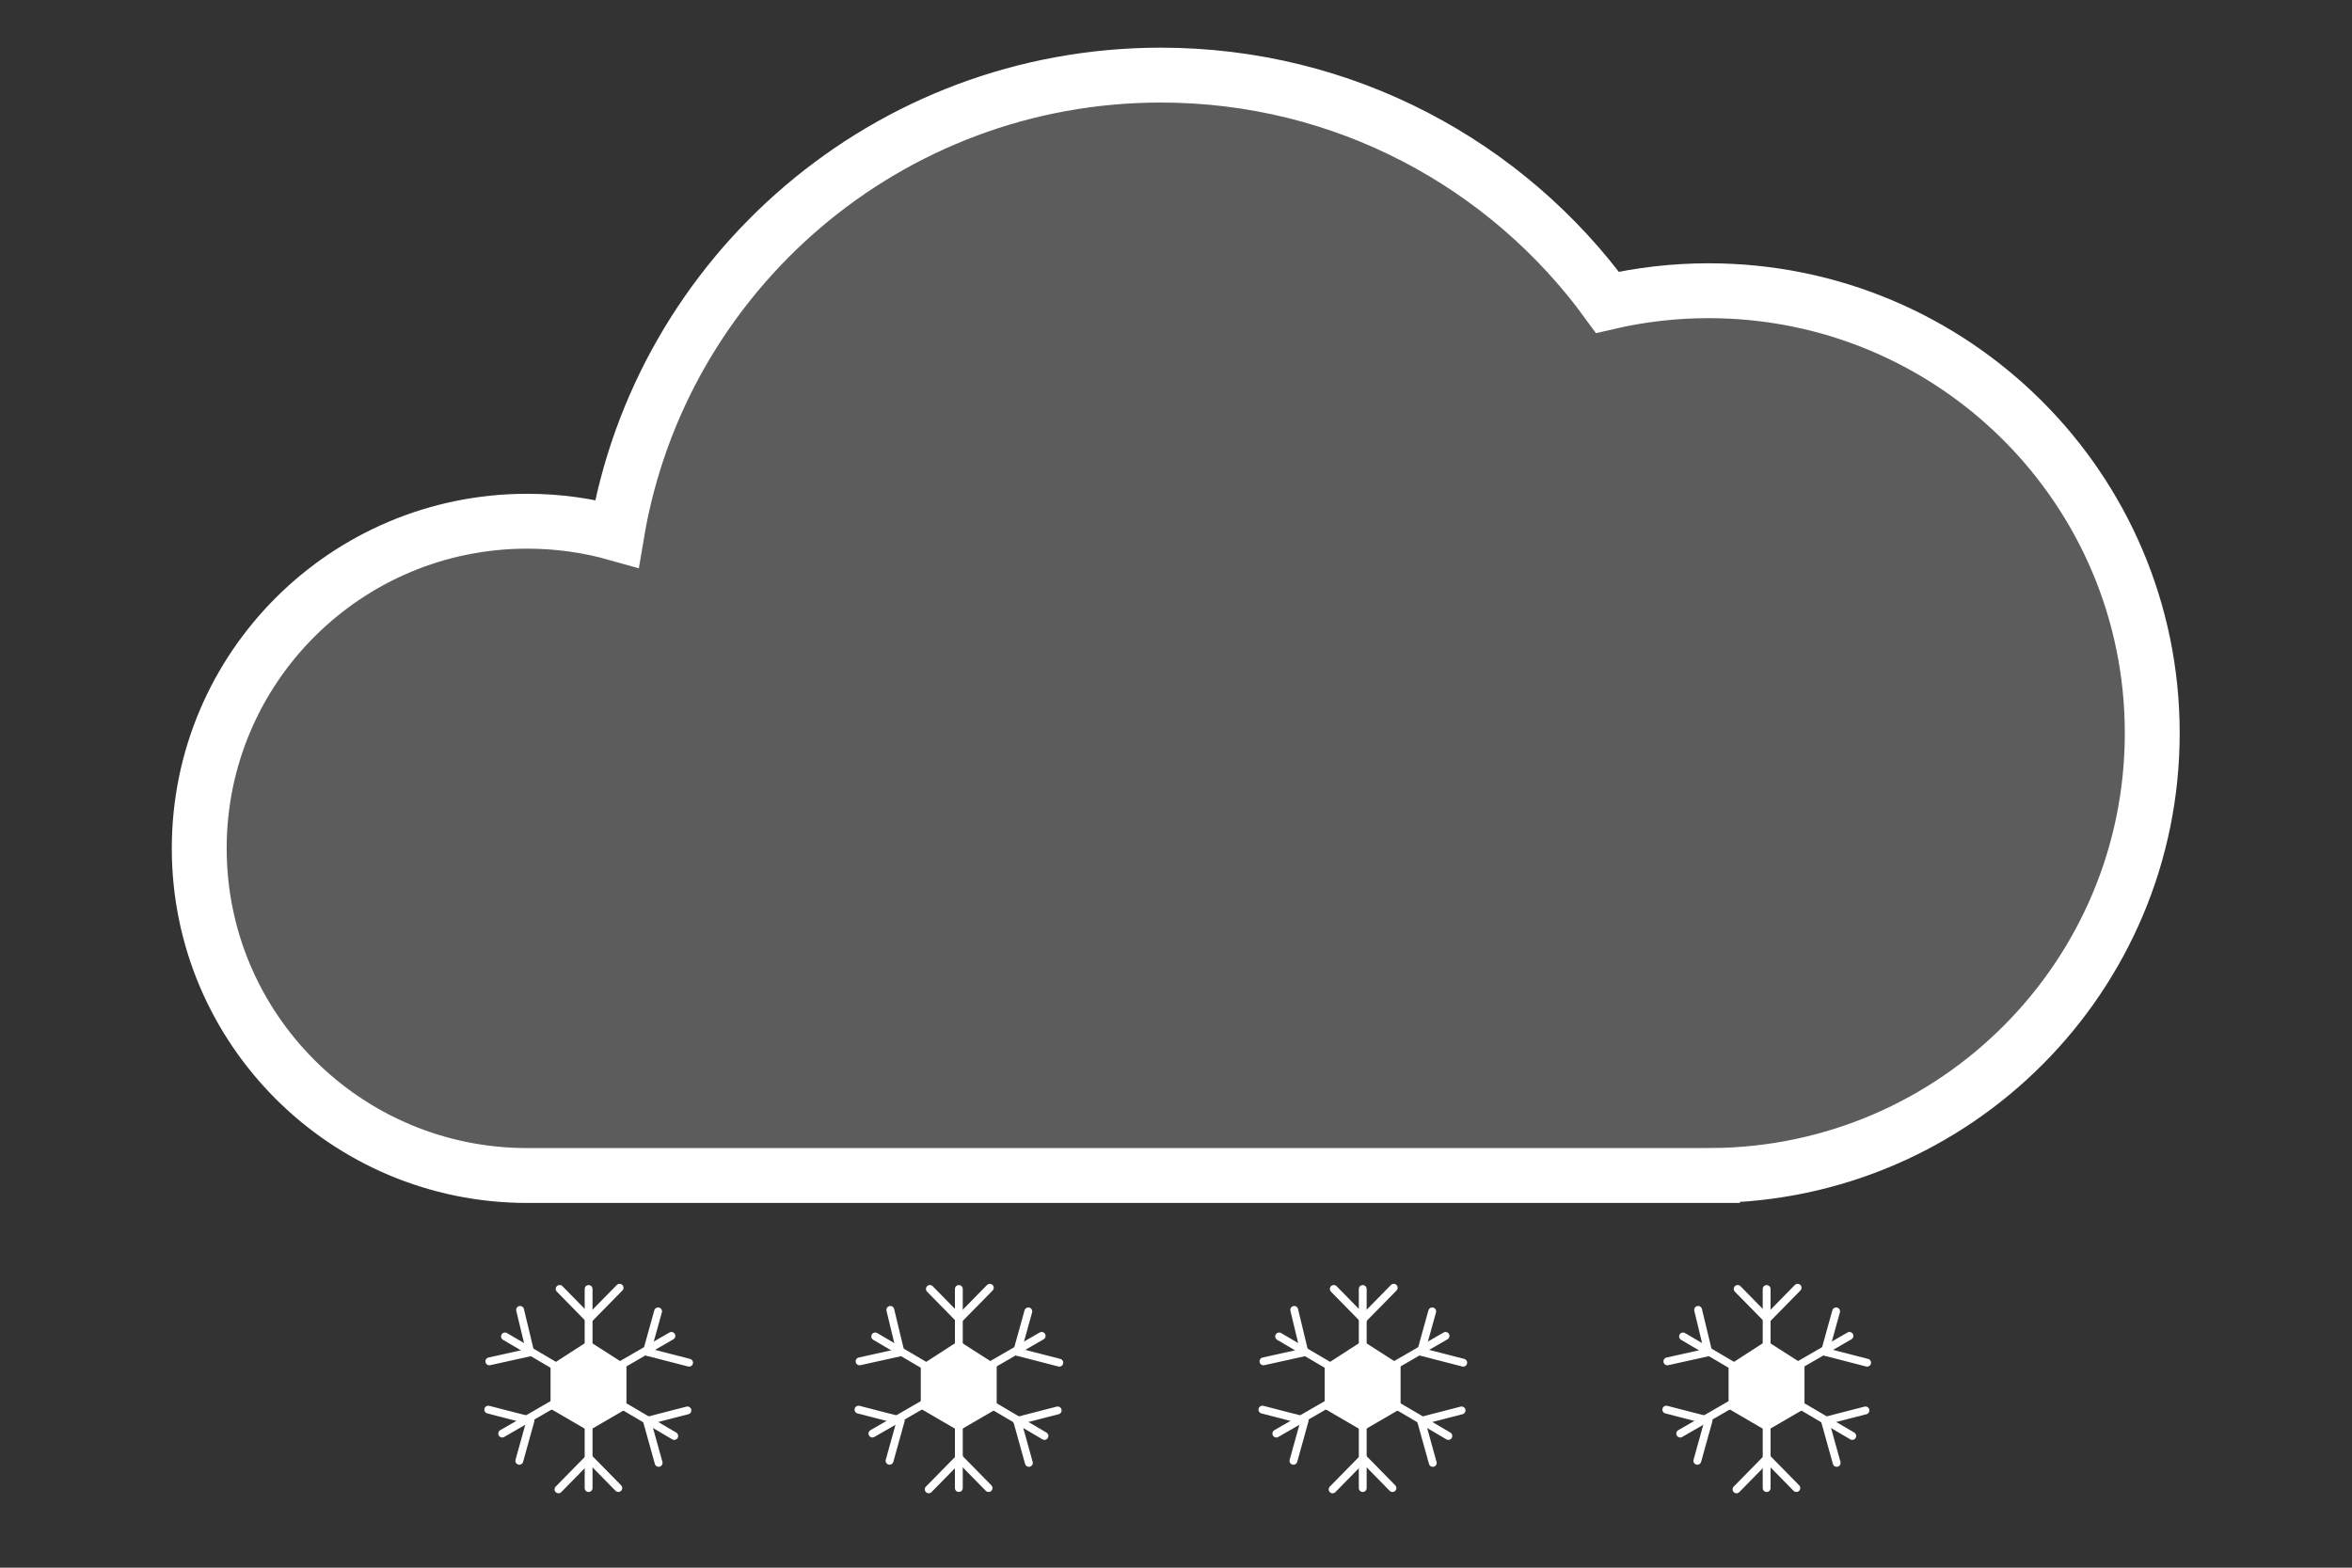 <?xml version="1.0" encoding="UTF-8" standalone="no"?>
<svg width="300px" height="200px" viewBox="0 0 300 200" version="1.1" xmlns="http://www.w3.org/2000/svg" xmlns:xlink="http://www.w3.org/1999/xlink" xmlns:sketch="http://www.bohemiancoding.com/sketch/ns">
    <rect x="0" y="0" width="300" height="200" fill="#333333" stroke="none"/>
    <!-- Generator: Sketch 3.0.4 (8054) - http://www.bohemiancoding.com/sketch -->
    <title>Flurries</title>
    <desc>Created with Sketch.</desc>
    <defs></defs>
    <g id="Icons" stroke="none" stroke-width="1" fill="none" fill-rule="evenodd" sketch:type="MSPage">
        <g id="Flurries" sketch:type="MSArtboardGroup" stroke="#FFFFFF">
            <g id="Flurries-2" sketch:type="MSLayerGroup" transform="translate(25, 10)">
                <path d="M193.425,139.965 C224.45,139.71 249.521,114.54 249.521,83.528 C249.521,52.358 224.193,27.09 192.949,27.09 C188.505,27.09 184.18,27.601 180.031,28.568 C167.243,11.003 146.491,-0.418 123.066,-0.418 C88.204,-0.418 59.265,24.876 53.68,58.072 C50.047,57.045 46.212,56.495 42.248,56.495 C19.144,56.495 0.413,75.181 0.413,98.231 C0.413,121.281 19.144,139.967 42.248,139.967 L193.425,139.967 L193.425,139.965 Z" id="Cloud--front" stroke-width="7" fill-opacity="0.2" fill="#FFFFFF" sketch:type="MSShapeGroup"></path>
                <g id="Snow-Row2" transform="translate(37.198, 154.286)" sketch:type="MSShapeGroup">
                    <g id="Snow--x-small4" transform="translate(150.259, 0)">
                        <path d="M8.525,10.173 L12.866,7.368 L17.207,10.148 L17.207,15.154 L12.866,17.679 L8.525,15.154 L8.525,10.173 Z" id="Path-93" fill="#FFFFFF"></path>
                        <path d="M12.879,0.159 L12.879,25.556" id="Line" stroke-linecap="round"></path>
                        <path d="M0.467,12.298 L25.393,12.298" id="Line" stroke-linecap="round" transform="translate(12.93, 12.857) rotate(-30) translate(-12.93, -12.857) "></path>
                        <path d="M2.215,6.212 L23.802,18.91" id="Line-2" stroke-linecap="round"></path>
                        <g id="north-end" transform="translate(9.036, 0)" stroke-linecap="round">
                            <path d="M3.895,3.968 L0.149,0.152" id="Line"></path>
                            <path d="M4.05,3.816 L7.796,0" id="Line-2"></path>
                        </g>
                        <g id="north-end-2" transform="translate(3.982, 7.297) rotate(-58) translate(-3.982, -7.297) translate(0.062, 5.061)" stroke-linecap="round">
                            <path d="M3.895,3.968 L0.149,0.152" id="Line"></path>
                            <path d="M4.05,3.816 L7.796,-3.08642001e-14" id="Line-2"></path>
                        </g>
                        <g id="north-end-right" transform="translate(21.822, 7.324) rotate(-300) translate(-21.822, -7.324) translate(17.902, 5.088)" stroke-linecap="round">
                            <path d="M3.895,3.968 L0.149,0.152" id="Line"></path>
                            <path d="M4.05,3.816 L7.796,2.57571742e-14" id="Line-2"></path>
                        </g>
                        <g id="south-end" transform="translate(9.036, 21.587)" stroke-linecap="round">
                            <path d="M7.634,3.968 L3.888,0.152" id="Line-2"></path>
                            <path d="M0,4.134 L3.745,0.317" id="Line-3"></path>
                        </g>
                        <g id="south-end-left" transform="translate(3.684, 17.995) rotate(-300) translate(-3.684, -17.995) translate(-0.236, 15.759)" stroke-linecap="round">
                            <path d="M7.634,3.968 L3.888,0.152" id="Line-2"></path>
                            <path d="M2.57571742e-14,4.134 L3.745,0.317" id="Line-3"></path>
                        </g>
                        <g id="south-end-right" transform="translate(22.128, 18.001) rotate(-60) translate(-22.128, -18.001) translate(18.209, 15.765)" stroke-linecap="round">
                            <path d="M7.634,3.968 L3.888,0.152" id="Line-2"></path>
                            <path d="M-1.19904087e-14,4.134 L3.745,0.317" id="Line-3"></path>
                        </g>
                    </g>
                    <g id="Snow--x-small3" transform="translate(98.741, 0)">
                        <path d="M8.525,10.173 L12.866,7.368 L17.207,10.148 L17.207,15.154 L12.866,17.679 L8.525,15.154 L8.525,10.173 Z" id="Path-93" fill="#FFFFFF"></path>
                        <path d="M12.879,0.159 L12.879,25.556" id="Line" stroke-linecap="round"></path>
                        <path d="M0.467,12.298 L25.393,12.298" id="Line" stroke-linecap="round" transform="translate(12.93, 12.857) rotate(-30) translate(-12.93, -12.857) "></path>
                        <path d="M2.215,6.212 L23.802,18.91" id="Line-2" stroke-linecap="round"></path>
                        <g id="north-end" transform="translate(9.036, 0)" stroke-linecap="round">
                            <path d="M3.895,3.968 L0.149,0.152" id="Line"></path>
                            <path d="M4.05,3.816 L7.796,0" id="Line-2"></path>
                        </g>
                        <g id="north-end-2" transform="translate(3.982, 7.297) rotate(-58) translate(-3.982, -7.297) translate(0.062, 5.061)" stroke-linecap="round">
                            <path d="M3.895,3.968 L0.149,0.152" id="Line"></path>
                            <path d="M4.05,3.816 L7.796,-3.08642001e-14" id="Line-2"></path>
                        </g>
                        <g id="north-end-right" transform="translate(21.822, 7.324) rotate(-300) translate(-21.822, -7.324) translate(17.902, 5.088)" stroke-linecap="round">
                            <path d="M3.895,3.968 L0.149,0.152" id="Line"></path>
                            <path d="M4.05,3.816 L7.796,2.57571742e-14" id="Line-2"></path>
                        </g>
                        <g id="south-end" transform="translate(9.036, 21.587)" stroke-linecap="round">
                            <path d="M7.634,3.968 L3.888,0.152" id="Line-2"></path>
                            <path d="M0,4.134 L3.745,0.317" id="Line-3"></path>
                        </g>
                        <g id="south-end-left" transform="translate(3.684, 17.995) rotate(-300) translate(-3.684, -17.995) translate(-0.236, 15.759)" stroke-linecap="round">
                            <path d="M7.634,3.968 L3.888,0.152" id="Line-2"></path>
                            <path d="M2.57571742e-14,4.134 L3.745,0.317" id="Line-3"></path>
                        </g>
                        <g id="south-end-right" transform="translate(22.128, 18.001) rotate(-60) translate(-22.128, -18.001) translate(18.209, 15.765)" stroke-linecap="round">
                            <path d="M7.634,3.968 L3.888,0.152" id="Line-2"></path>
                            <path d="M-1.19904087e-14,4.134 L3.745,0.317" id="Line-3"></path>
                        </g>
                    </g>
                    <g id="Snow--x-small2" transform="translate(47.224, 0)">
                        <path d="M8.525,10.173 L12.866,7.368 L17.207,10.148 L17.207,15.154 L12.866,17.679 L8.525,15.154 L8.525,10.173 Z" id="Path-93" fill="#FFFFFF"></path>
                        <path d="M12.879,0.159 L12.879,25.556" id="Line" stroke-linecap="round"></path>
                        <path d="M0.467,12.298 L25.393,12.298" id="Line" stroke-linecap="round" transform="translate(12.93, 12.857) rotate(-30) translate(-12.93, -12.857) "></path>
                        <path d="M2.215,6.212 L23.802,18.91" id="Line-2" stroke-linecap="round"></path>
                        <g id="north-end" transform="translate(9.036, 0)" stroke-linecap="round">
                            <path d="M3.895,3.968 L0.149,0.152" id="Line"></path>
                            <path d="M4.05,3.816 L7.796,0" id="Line-2"></path>
                        </g>
                        <g id="north-end-2" transform="translate(3.982, 7.297) rotate(-58) translate(-3.982, -7.297) translate(0.062, 5.061)" stroke-linecap="round">
                            <path d="M3.895,3.968 L0.149,0.152" id="Line"></path>
                            <path d="M4.05,3.816 L7.796,-3.08642001e-14" id="Line-2"></path>
                        </g>
                        <g id="north-end-right" transform="translate(21.822, 7.324) rotate(-300) translate(-21.822, -7.324) translate(17.902, 5.088)" stroke-linecap="round">
                            <path d="M3.895,3.968 L0.149,0.152" id="Line"></path>
                            <path d="M4.05,3.816 L7.796,2.57571742e-14" id="Line-2"></path>
                        </g>
                        <g id="south-end" transform="translate(9.036, 21.587)" stroke-linecap="round">
                            <path d="M7.634,3.968 L3.888,0.152" id="Line-2"></path>
                            <path d="M0,4.134 L3.745,0.317" id="Line-3"></path>
                        </g>
                        <g id="south-end-left" transform="translate(3.684, 17.995) rotate(-300) translate(-3.684, -17.995) translate(-0.236, 15.759)" stroke-linecap="round">
                            <path d="M7.634,3.968 L3.888,0.152" id="Line-2"></path>
                            <path d="M2.57571742e-14,4.134 L3.745,0.317" id="Line-3"></path>
                        </g>
                        <g id="south-end-right" transform="translate(22.128, 18.001) rotate(-60) translate(-22.128, -18.001) translate(18.209, 15.765)" stroke-linecap="round">
                            <path d="M7.634,3.968 L3.888,0.152" id="Line-2"></path>
                            <path d="M-1.19904087e-14,4.134 L3.745,0.317" id="Line-3"></path>
                        </g>
                    </g>
                    <g id="Snow--x-small1">
                        <path d="M8.525,10.173 L12.866,7.368 L17.207,10.148 L17.207,15.154 L12.866,17.679 L8.525,15.154 L8.525,10.173 Z" id="Path-93" fill="#FFFFFF"></path>
                        <path d="M12.879,0.159 L12.879,25.556" id="Line" stroke-linecap="round"></path>
                        <path d="M0.467,12.298 L25.393,12.298" id="Line" stroke-linecap="round" transform="translate(12.93, 12.857) rotate(-30) translate(-12.93, -12.857) "></path>
                        <path d="M2.215,6.212 L23.802,18.91" id="Line-2" stroke-linecap="round"></path>
                        <g id="north-end" transform="translate(9.036, 0)" stroke-linecap="round">
                            <path d="M3.895,3.968 L0.149,0.152" id="Line"></path>
                            <path d="M4.05,3.816 L7.796,0" id="Line-2"></path>
                        </g>
                        <g id="north-end-2" transform="translate(3.982, 7.297) rotate(-58) translate(-3.982, -7.297) translate(0.062, 5.061)" stroke-linecap="round">
                            <path d="M3.895,3.968 L0.149,0.152" id="Line"></path>
                            <path d="M4.05,3.816 L7.796,-3.08642001e-14" id="Line-2"></path>
                        </g>
                        <g id="north-end-right" transform="translate(21.822, 7.324) rotate(-300) translate(-21.822, -7.324) translate(17.902, 5.088)" stroke-linecap="round">
                            <path d="M3.895,3.968 L0.149,0.152" id="Line"></path>
                            <path d="M4.05,3.816 L7.796,2.57571742e-14" id="Line-2"></path>
                        </g>
                        <g id="south-end" transform="translate(9.036, 21.587)" stroke-linecap="round">
                            <path d="M7.634,3.968 L3.888,0.152" id="Line-2"></path>
                            <path d="M0,4.134 L3.745,0.317" id="Line-3"></path>
                        </g>
                        <g id="south-end-left" transform="translate(3.684, 17.995) rotate(-300) translate(-3.684, -17.995) translate(-0.236, 15.759)" stroke-linecap="round">
                            <path d="M7.634,3.968 L3.888,0.152" id="Line-2"></path>
                            <path d="M2.57571742e-14,4.134 L3.745,0.317" id="Line-3"></path>
                        </g>
                        <g id="south-end-right" transform="translate(22.128, 18.001) rotate(-60) translate(-22.128, -18.001) translate(18.209, 15.765)" stroke-linecap="round">
                            <path d="M7.634,3.968 L3.888,0.152" id="Line-2"></path>
                            <path d="M-1.19904087e-14,4.134 L3.745,0.317" id="Line-3"></path>
                        </g>
                    </g>
                </g>
            </g>
        </g>
    </g>
</svg>